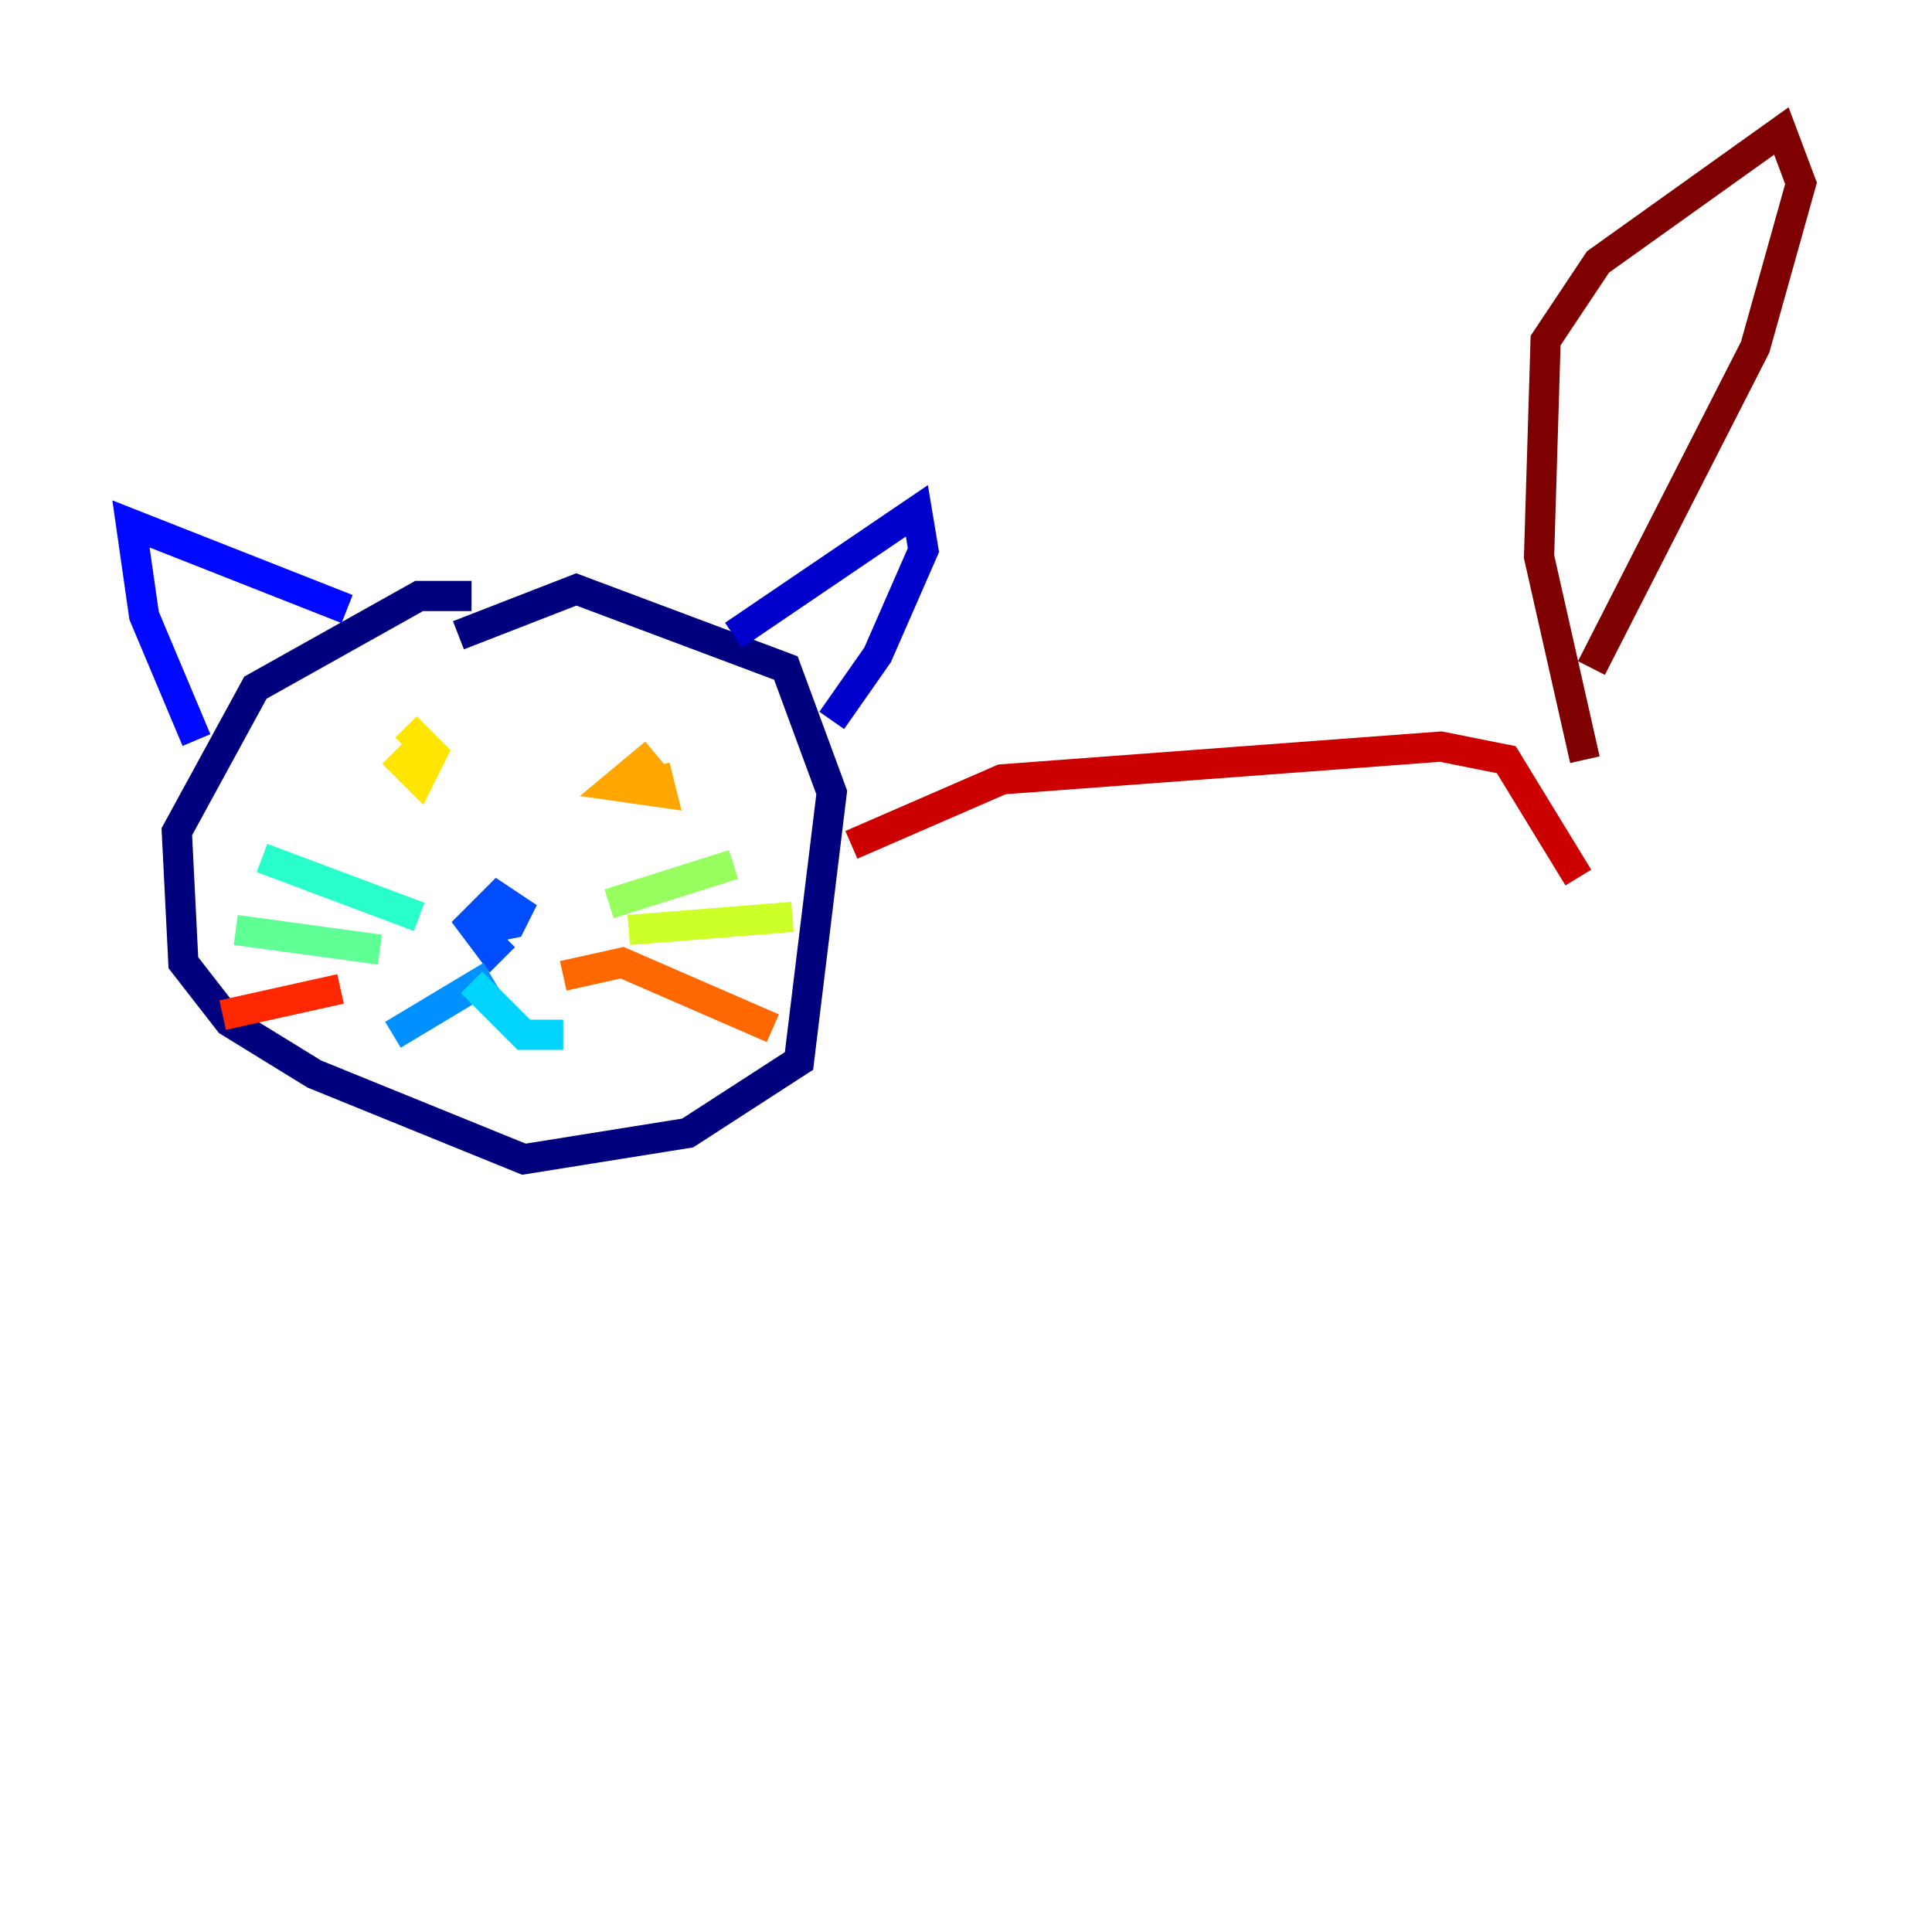 <?xml version="1.0" encoding="utf-8" ?>
<svg baseProfile="tiny" height="128" version="1.2" viewBox="0,0,128,128" width="128" xmlns="http://www.w3.org/2000/svg" xmlns:ev="http://www.w3.org/2001/xml-events" xmlns:xlink="http://www.w3.org/1999/xlink"><defs /><polyline fill="none" points="31.241,39.485 27.77,39.485 16.922,45.559 11.715,55.105 12.149,63.783 15.186,67.688 20.827,71.159 34.712,76.8 45.559,75.064 52.936,70.291 55.105,52.502 52.068,44.258 38.183,39.051 30.373,42.088" stroke="#00007f" stroke-width="2" /><polyline fill="none" points="48.597,42.088 60.746,33.844 61.18,36.447 58.142,43.39 55.105,47.729" stroke="#0000cc" stroke-width="2" /><polyline fill="none" points="22.997,40.352 8.678,34.712 9.546,40.786 13.017,49.031" stroke="#0008ff" stroke-width="2" /><polyline fill="none" points="31.675,61.614 33.844,61.18 34.278,60.312 32.976,59.444 31.241,61.18 32.542,62.915 33.41,62.047" stroke="#004cff" stroke-width="2" /><polyline fill="none" points="32.542,64.651 26.034,68.556" stroke="#0090ff" stroke-width="2" /><polyline fill="none" points="31.241,65.085 34.712,68.556 37.315,68.556" stroke="#00d4ff" stroke-width="2" /><polyline fill="none" points="27.77,60.746 17.356,56.841" stroke="#29ffcd" stroke-width="2" /><polyline fill="none" points="25.166,62.915 15.62,61.614" stroke="#5fff96" stroke-width="2" /><polyline fill="none" points="40.352,59.878 48.597,57.275" stroke="#96ff5f" stroke-width="2" /><polyline fill="none" points="41.654,61.614 52.502,60.746" stroke="#cdff29" stroke-width="2" /><polyline fill="none" points="26.034,49.898 27.77,51.634 28.637,49.898 26.902,48.163" stroke="#ffe500" stroke-width="2" /><polyline fill="none" points="43.39,49.898 40.786,52.068 43.824,52.502 43.39,50.766" stroke="#ffa600" stroke-width="2" /><polyline fill="none" points="37.315,64.651 41.22,63.783 51.2,68.122" stroke="#ff6700" stroke-width="2" /><polyline fill="none" points="22.563,65.519 14.752,67.254" stroke="#ff2800" stroke-width="2" /><polyline fill="none" points="56.407,55.973 66.386,51.634 95.458,49.464 99.797,50.332 104.57,58.142" stroke="#cc0000" stroke-width="2" /><polyline fill="none" points="105.003,50.332 101.966,36.881 102.4,22.563 105.871,17.356 118.02,8.678 119.322,12.149 116.285,22.997 105.437,44.258" stroke="#7f0000" stroke-width="2" /></svg>